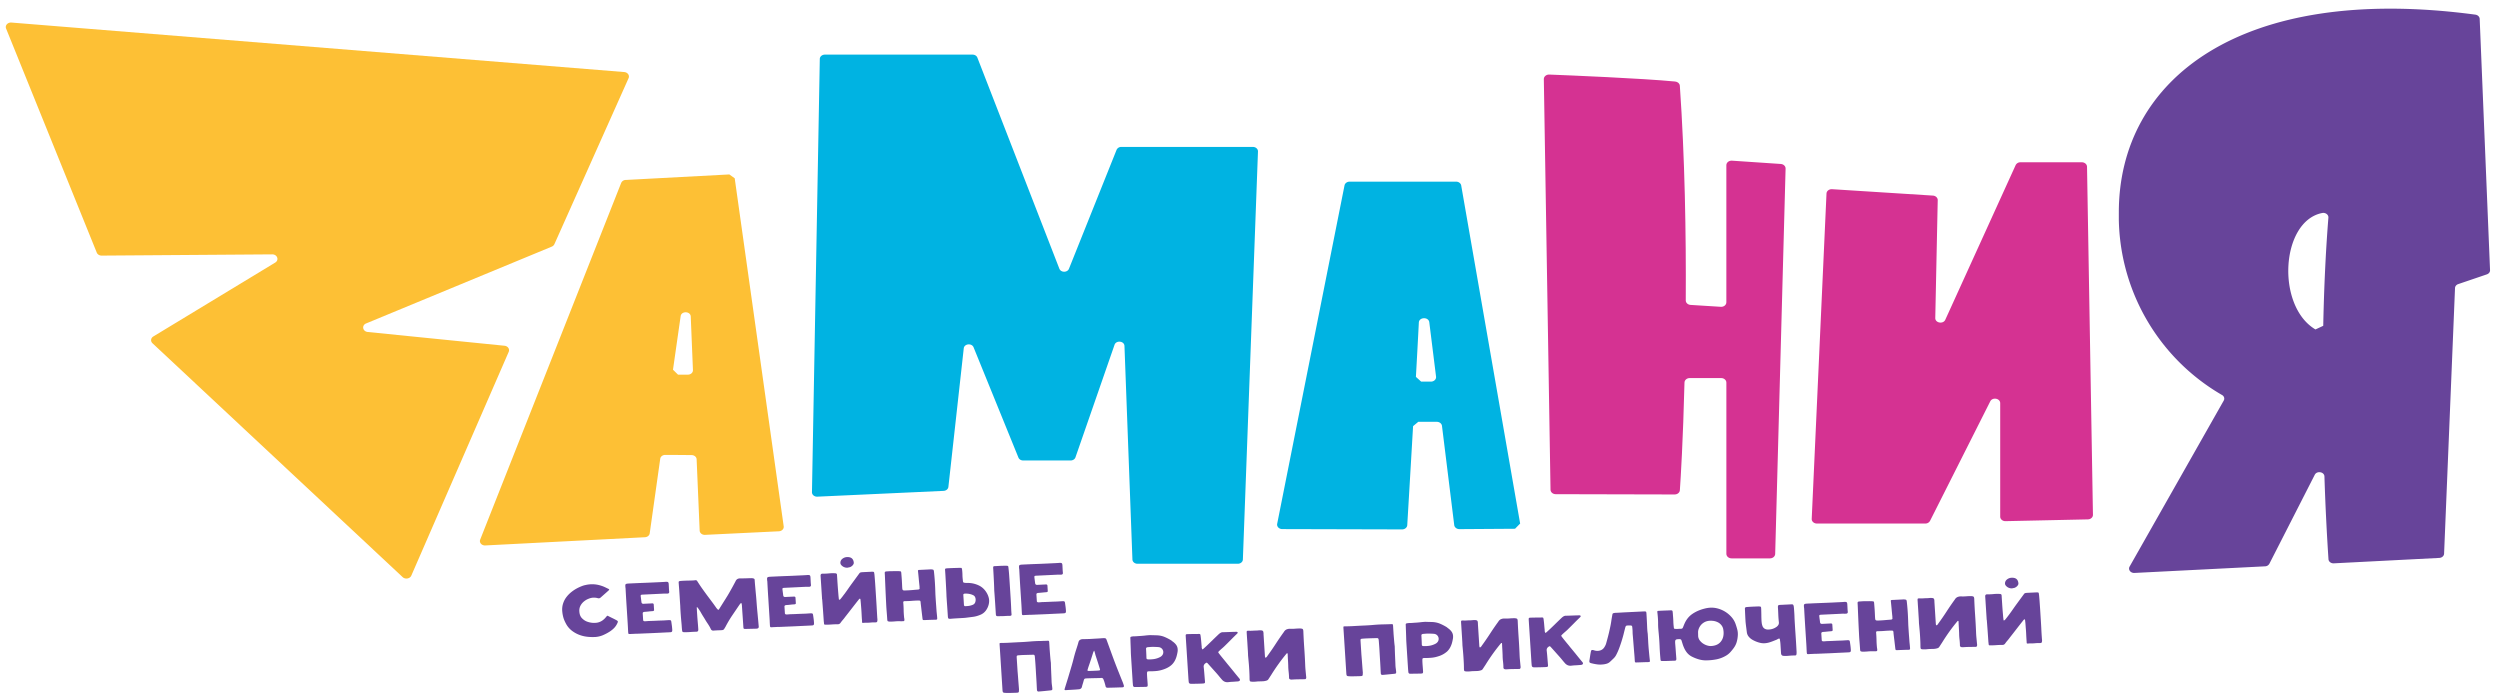 <svg xmlns="http://www.w3.org/2000/svg" width="173" height="48" viewBox="0 0 173 48"><defs><clipPath id="julha"><path d="M69.17 44.34h3.652v3.612H69.17z"/></clipPath><clipPath id="julhb"><path d="M146.623.6h25.688v39.048h-25.689z"/></clipPath><clipPath id="julhc"><path d="M.4 1.56h43.122v38.476H.4z"/></clipPath></defs><g><g><g><path fill="#67449a" d="M38.969 41.752c.054-.162.13-.305.226-.431.096-.127.205-.238.326-.337a2.5 2.5 0 0 1 .365-.249c.124-.068.24-.122.347-.164.107-.042.195-.07.261-.082.387-.093.76-.075 1.124.048.08.025.16.057.24.094l.23.111c.047.02.07.039.068.055 0 .017-.018.041-.054.076l-.27.239-.269.238a.196.196 0 0 1-.197.043.992.992 0 0 0-.366-.031 1.044 1.044 0 0 0-.274.073c-.108.041-.21.1-.308.179a.947.947 0 0 0-.244.29.738.738 0 0 0-.083.416c.013.192.07.342.173.452.103.109.22.19.354.241a1.391 1.391 0 0 0 .706.075.915.915 0 0 0 .347-.14c.1-.068.189-.151.266-.249l.052-.06a.083.083 0 0 1 .037-.026c.012-.004.027-.002.044.006.017.009.04.02.071.038l.252.124c.082.039.166.082.253.13.06.032.096.06.105.083.01.024.002.064-.024.118a1.144 1.144 0 0 1-.222.338 1.725 1.725 0 0 1-.328.266c-.145.091-.294.17-.451.237-.156.067-.328.11-.515.126-.383.018-.704-.014-.966-.095a2.037 2.037 0 0 1-.65-.323 1.515 1.515 0 0 1-.395-.44c-.091-.161-.16-.311-.204-.45a2.311 2.311 0 0 1-.09-.491 1.368 1.368 0 0 1 .063-.528"/></g><g><path fill="#67449a" d="M43.996 43.855l-.336.016c-.091.008-.145.005-.161-.009-.015-.013-.026-.061-.031-.145-.006-.09-.01-.18-.014-.272l-.015-.271-.078-1.232c-.026-.394-.049-.802-.072-1.226a.355.355 0 0 0-.006-.047.229.229 0 0 1-.006-.04 2.103 2.103 0 0 1-.005-.128c0-.03.01-.055.026-.072a.161.161 0 0 1 .08-.036c.034-.007.086-.012.152-.015l.237-.011.444-.02a118.257 118.257 0 0 0 1.108-.046l.468-.022c.135-.007.228-.012.277-.018.088-.005.143.004.167.027.025.022.04.066.044.13.006.095.01.185.014.27.003.085.01.173.02.263.005.08-.036.121-.123.126-.05.002-.1.003-.148 0-.047 0-.097 0-.147.003l-.917.044-.505.024c-.063.003-.103.013-.118.028-.016.015-.02.05-.012.104l.025.195.025.194c.01.08.057.117.145.113.028 0 .07-.003.121-.006l.163-.008.162-.007.122-.006c.094-.012.141.022.138.102l.023.358c.002.04-.03.065-.096.076a3.069 3.069 0 0 0-.283.024c-.056.007-.11.011-.162.016a6.818 6.818 0 0 1-.121.01.177.177 0 0 0-.098.033c-.02.018-.029.046-.026.086l.027.423c-.004.077.043.113.139.109l.13-.01a2.8 2.8 0 0 1 .13-.009c.168-.005.333-.01.498-.018.164-.008.33-.014.496-.019.067-.003.13-.007.194-.012.062-.005.127-.008.193-.012.058-.002.1.002.123.015.024.014.039.043.047.09l.039.276c.012.091.02.183.027.277.005.076-.006.125-.032.148-.025.024-.081.035-.17.036l-.258.012-.393.02-.472.022c-.166.008-.325.014-.477.02l-.421.018c-.13.006-.23.009-.3.009"/></g><g><path fill="#67449a" d="M46.964 40.323c-.003-.043.003-.073.017-.087.014-.015.047-.025.101-.033.062-.006.146-.012.252-.017.106-.005.213-.008.319-.01.106-.001.2-.004.281-.008.081-.004.132-.008.153-.013.073-.018.127.002.16.057.13.204.251.386.364.544.112.157.219.305.322.444l.305.408c.1.132.203.274.308.425a.872.872 0 0 0 .115.136c.032.039.063.038.094-.005l.58-.926c.03-.048.074-.123.132-.224a22.748 22.748 0 0 0 .435-.793c.058-.135.168-.199.331-.197.126.002.251 0 .376-.004s.25-.008.375-.01a.41.41 0 0 1 .12.01.204.204 0 0 1 .083.032c.022.015.034.041.036.078.01.148.021.295.035.441l.04.442c.024.238.045.477.061.716.018.238.038.477.062.715l.041.44.04.444c.01.064-.003.11-.034.137-.032.027-.084.04-.155.04l-.656.016c-.05.002-.09.002-.119 0a.137.137 0 0 1-.064-.018.079.079 0 0 1-.025-.048 1.073 1.073 0 0 1-.01-.097 67.972 67.972 0 0 0-.048-.714c-.016-.23-.033-.47-.049-.72l-.003-.05a.204.204 0 0 0-.01-.052.444.444 0 0 1-.012-.06c-.004-.02-.014-.031-.03-.03-.014-.003-.032.011-.057.043a.568.568 0 0 1-.05.06l-.49.723a7.882 7.882 0 0 0-.483.81l-.085.14a.17.17 0 0 1-.064.07.252.252 0 0 1-.098.028c-.042.004-.105.007-.188.01a6.652 6.652 0 0 0-.367.019c-.108.016-.182-.022-.22-.114l-.04-.08a1.276 1.276 0 0 0-.039-.074 4.183 4.183 0 0 0-.153-.243 3.596 3.596 0 0 1-.154-.244 4.89 4.89 0 0 0-.115-.187 7.642 7.642 0 0 1-.196-.328 1.382 1.382 0 0 0-.087-.14 2.067 2.067 0 0 0-.094-.138c-.039-.052-.066-.077-.084-.076-.004 0-.005.026-.004.078l.01.207.019.29c.007.109.015.217.024.325l.027.312.019.258.003.06a.29.29 0 0 1-.001.064c-.008.077-.056.114-.143.11-.134.004-.266.01-.397.02-.13.01-.263.014-.397.014-.074 0-.121-.008-.142-.023-.02-.016-.033-.054-.042-.115-.01-.105-.02-.2-.024-.288a8.497 8.497 0 0 0-.025-.287c-.013-.141-.026-.28-.036-.42a25.96 25.96 0 0 1-.036-.559c0-.045-.003-.09-.005-.133l-.02-.296-.018-.303-.023-.35c-.007-.12-.016-.236-.025-.348a27.101 27.101 0 0 1-.023-.304"/></g><g><path fill="#67449a" d="M53.806 43.384l-.337.017c-.09.008-.145.005-.16-.009-.016-.013-.026-.062-.032-.145-.005-.09-.01-.18-.013-.272-.004-.09-.01-.18-.016-.271l-.077-1.232c-.026-.394-.05-.803-.072-1.226a.355.355 0 0 0-.006-.047.213.213 0 0 1-.007-.04 2.103 2.103 0 0 1-.005-.128c0-.031.01-.055.027-.072a.161.161 0 0 1 .08-.037c.034-.006.085-.011.152-.014l.237-.011a73.157 73.157 0 0 1 .992-.041c.197-.007.382-.016.56-.025l.468-.022c.135-.007.227-.012.277-.018.088-.004.143.004.167.026.025.023.04.066.043.131.007.095.01.184.014.27.004.085.01.173.02.262.005.08-.036.122-.123.126-.05.003-.099.003-.147.002a2.03 2.03 0 0 0-.147.001l-.918.045-.504.024c-.063.003-.103.012-.118.027-.016.017-.02.05-.013.105.01.072.017.137.026.195l.025.194c.009.08.057.118.145.113l.121-.006.162-.008a48.411 48.411 0 0 0 .284-.013c.096-.012.142.022.138.102l.023.358c.003.04-.029.065-.095.076a3.069 3.069 0 0 0-.284.024 4.443 4.443 0 0 1-.283.025.182.182 0 0 0-.098.034c-.02.018-.029.046-.026.087l.027.423c-.003.076.044.112.14.108.045-.003.088-.005.13-.01.042-.004.085-.007.13-.009.167-.004.333-.01.497-.019.164-.007.33-.013.497-.018.066-.003.13-.007.193-.012.062-.005.127-.009.193-.012.058-.003.1.002.123.015.024.014.04.044.047.09.014.095.028.186.04.276.012.091.02.183.026.277.005.076-.005.125-.031.148-.026.024-.082.035-.17.036l-.259.013-.393.018-.471.023c-.167.008-.325.015-.478.02l-.42.018c-.13.006-.23.009-.301.008"/></g><g><path fill="#67449a" d="M56.785 39.859c-.003-.058.006-.1.03-.126.024-.026.067-.038.13-.034.146 0 .286-.006.42-.02.136-.014.276-.016.423-.009.092.003.136.042.132.119l.013.192a43.116 43.116 0 0 0 .081 1.118c.009.118.018.213.028.29a.385.385 0 0 0 .019.113c.046-.003.076-.015.092-.037.054-.065.105-.129.154-.192.047-.065.096-.128.147-.193.087-.12.175-.242.26-.367.087-.124.174-.246.262-.366a481.452 481.452 0 0 0 .504-.688.159.159 0 0 1 .054-.038.265.265 0 0 1 .08-.02c.031-.003.076-.007.134-.01l.487-.023c.066-.003.117-.004.15-.004.034 0 .059.005.076.014.018.01.028.029.032.057l.017.11c.01.09.02.222.034.396.013.174.027.366.04.578l.042.656a99.774 99.774 0 0 1 .065 1.11l.015.244.01.112a.443.443 0 0 1-.002.112c-.005.046-.018.078-.038.094-.02.015-.06.023-.117.022a2.862 2.862 0 0 0-.328.013c-.11.01-.22.015-.328.013a.915.915 0 0 0-.134.006c-.052.006-.084.004-.098-.006-.012-.01-.019-.045-.018-.102a.884.884 0 0 0-.01-.147c-.01-.16-.018-.301-.024-.429-.006-.126-.017-.269-.03-.429l-.02-.252c-.007-.084-.016-.168-.025-.251-.002-.026-.011-.043-.028-.053-.018-.006-.036 0-.056.019a.778.778 0 0 0-.058.068c-.155.196-.307.391-.458.585-.15.195-.302.39-.457.586a2.664 2.664 0 0 1-.165.209 2.65 2.65 0 0 0-.164.21.212.212 0 0 1-.176.089 5.46 5.46 0 0 0-.434.016c-.144.01-.289.016-.435.015-.033.002-.055-.004-.067-.018a.14.14 0 0 1-.025-.059l-.005-.073a.392.392 0 0 0-.01-.072 128.164 128.164 0 0 0-.11-1.52.383.383 0 0 1-.014-.114l-.018-.285-.024-.374-.025-.385-.02-.312zm1.854-.574a.524.524 0 0 1-.446-.212.236.236 0 0 1-.039-.134.346.346 0 0 1 .14-.271.53.53 0 0 1 .336-.118c.27-.008.42.115.45.371a.199.199 0 0 1-.027.13.404.404 0 0 1-.098.116.515.515 0 0 1-.145.083z"/></g><g><path fill="#67449a" d="M64.813 42.336l.024.225c.006.056.012.131.018.225.002.04-.005.066-.023.08-.018.013-.055.02-.109.02-.12.001-.241.005-.362.008l-.363.015c-.07.003-.113 0-.128-.01-.016-.01-.027-.046-.035-.107l-.062-.52-.061-.52a5.489 5.489 0 0 1-.004-.058.363.363 0 0 0-.01-.066c-.003-.043-.036-.067-.1-.072a6.807 6.807 0 0 0-.495.022 6.104 6.104 0 0 1-.49.02c-.084 0-.118.038-.106.11.015.177.024.348.026.516.003.166.015.345.035.537.006.025.01.049.014.072a.374.374 0 0 1 .002.074c.003.05-.025.077-.083.08a4.323 4.323 0 0 1-.121.003c-.04 0-.081 0-.123-.002a2.872 2.872 0 0 0-.337.013c-.112.01-.225.016-.337.014a.34.34 0 0 1-.147-.029c-.021-.015-.033-.053-.038-.114a22.618 22.618 0 0 0-.042-.568 14.629 14.629 0 0 1-.036-.566c-.017-.322-.031-.642-.046-.96l-.04-.958-.01-.169c-.004-.068.034-.104.112-.108l.178-.012c.06-.004.122-.006.184-.006.083 0 .164 0 .24-.003.078-.002.158-.001.242.002.084.003.135.01.155.022.02.012.031.054.036.127.015.174.027.328.036.464.008.135.016.288.023.459.004.064.008.116.012.153.005.039.018.066.038.083.019.018.05.027.092.029a8.649 8.649 0 0 0 .564-.03c.127-.011.254-.023.384-.032.083-.004.123-.038.119-.1a.156.156 0 0 1-.007-.053v-.054c-.02-.195-.04-.372-.053-.531-.015-.16-.032-.336-.053-.532-.012-.056.011-.087.07-.09l.767-.037a.582.582 0 0 1 .1 0c.063.005.105.015.125.03.019.015.033.052.041.11a16.576 16.576 0 0 1 .088 1.196l.015.421a51.254 51.254 0 0 0 .056.828l.025.35"/></g><g><path fill="#67449a" d="M65.477 40.793l-.03-.566-.028-.487-.017-.261c-.008-.065-.004-.105.011-.12s.063-.027.142-.033a23.969 23.969 0 0 1 .394-.018l.267-.008c.088-.001.155-.004.2-.006.068 0 .108.004.12.01.014.007.025.039.038.097.016.123.025.245.027.366.001.122.01.244.026.366a.7.7 0 0 0 .014.111.097.097 0 0 0 .029.058.106.106 0 0 0 .063.024 1.183 1.183 0 0 0 .255.013 1.776 1.776 0 0 1 .791.196c.195.103.355.255.48.456.084.133.14.27.17.41.03.14.026.288-.015.443a1.175 1.175 0 0 1-.199.414.884.884 0 0 1-.394.294c-.17.07-.338.116-.502.135l-.518.066-.15.011c-.08.006-.17.01-.275.015l-.31.019a5.915 5.915 0 0 0-.25.02c-.096.008-.156.003-.18-.017-.024-.018-.039-.069-.044-.151-.015-.24-.032-.476-.048-.71a78.52 78.52 0 0 1-.046-.664c-.004-.13-.01-.291-.021-.483zm1.228 1.057c.002.029.01.053.024.072.013.019.037.028.07.026.042-.002.093-.005.153-.01a1.132 1.132 0 0 0 .34-.076.328.328 0 0 0 .123-.074.287.287 0 0 0 .071-.112.495.495 0 0 0 .017-.278.39.39 0 0 0-.052-.124.291.291 0 0 0-.122-.094.924.924 0 0 0-.189-.067 1.257 1.257 0 0 0-.39-.033c-.057.01-.088.037-.089.08zm2.037-2.644c.014-.02.05-.03.11-.03.128-.006.258-.012.386-.02.129-.005.258-.007.388-.006.07 0 .114.008.13.024.015.015.025.055.03.121.017.151.032.294.042.428l.03.428.067 1.053c.023.351.042.702.055 1.054.007.108.013.188.019.236.005.049-.003.081-.025.099-.023.017-.063.025-.124.025a4.636 4.636 0 0 0-.278.008c-.079.007-.156.01-.23.01-.076 0-.153.003-.232.006-.076.004-.126-.003-.152-.019-.026-.017-.042-.06-.046-.128l-.052-.817a48.272 48.272 0 0 0-.059-.822 18.858 18.858 0 0 0-.02-.57l-.026-.506c-.01-.178-.018-.333-.027-.467-.003-.051.002-.087.014-.107z"/></g><g><path fill="#67449a" d="M71.24 42.545l-.337.016c-.091.008-.144.006-.16-.008-.016-.014-.027-.062-.032-.145l-.014-.273c-.003-.09-.009-.18-.014-.271l-.08-1.232a131.69 131.69 0 0 1-.07-1.226.266.266 0 0 0-.006-.046.179.179 0 0 1-.007-.04 1.654 1.654 0 0 1-.004-.128c0-.032.009-.056.026-.073a.16.16 0 0 1 .08-.037 1.25 1.25 0 0 1 .152-.014l.237-.011.443-.02.55-.02.558-.025c.177-.01.333-.016.469-.023.135-.007.227-.012.277-.018.087-.004.143.004.167.027.025.022.039.066.044.13.005.096.01.185.013.27.004.085.01.173.02.263.005.08-.036.121-.123.125-.05.003-.099.004-.147.002a2.01 2.01 0 0 0-.147.002l-.918.044-.505.024c-.063.003-.102.012-.117.028-.016.016-.02.05-.013.104a21.309 21.309 0 0 0 .05.39c.01.079.057.117.145.113l.122-.006.162-.009.162-.007.123-.006c.094-.012.141.023.138.102l.022.358c.003.04-.029.065-.096.076-.029.002-.069.003-.12.008l-.163.016a6.292 6.292 0 0 1-.282.025.19.19 0 0 0-.1.034c-.018.018-.027.046-.025.087l.027.423c-.004.076.043.112.14.108.045-.003.087-.005.13-.01.041-.004.085-.007.13-.008.167-.005.333-.011.497-.019.164-.008.33-.014.497-.019a8.78 8.78 0 0 0 .193-.012l.193-.012c.058-.003.1.003.123.015.024.014.04.044.047.091l.039.275c.012.091.02.183.027.277.005.076-.006.125-.031.148-.026.024-.082.035-.17.036l-.26.013-.392.018-.471.023a31.37 31.37 0 0 1-.478.02l-.421.018a6.032 6.032 0 0 1-.3.009"/></g><g><g/><g clip-path="url(#julha)"><path fill="#67449a" d="M72.742 46.5c.01.206.018.413.027.62.002.093.01.18.02.256.011.078.022.164.032.258.003.054-.002.09-.015.106-.014.017-.05.029-.107.035l-.408.042a17.96 17.96 0 0 1-.408.036c-.078.008-.12-.033-.127-.119a28.997 28.997 0 0 1-.02-.383 30.181 30.181 0 0 0-.022-.382 89.34 89.34 0 0 1-.04-.676 24.439 24.439 0 0 0-.066-.882c-.006-.043-.02-.072-.043-.088-.021-.015-.057-.02-.107-.016-.05.004-.12.007-.212.007l-.363.01c-.12.003-.242.01-.362.02-.079.004-.127.015-.145.031-.018.018-.025.057-.021.119l.06.95c.019.209.035.418.05.629l.05.629c0 .018 0 .032-.004.043 0 .047-.002.084-.005.11-.003.025-.012.043-.027.055a.146.146 0 0 1-.068.023c-.03.003-.07.005-.125.007l-.35.01a4.268 4.268 0 0 1-.35-.002c-.092-.003-.15-.016-.172-.038-.022-.022-.035-.073-.041-.153l-.155-2.443-.047-.722c-.003-.05.001-.08.014-.087.011-.008.049-.012.111-.012.2-.002.397-.008.59-.02l.59-.031c.275-.01.543-.027.805-.05a9.36 9.36 0 0 1 .792-.037c.067-.004.132-.006.194-.007.062 0 .127-.004.194-.007.062-.003.1 0 .116.01.015.011.024.043.029.098l.031.504.021.271c.008.106.017.207.026.305.008.097.02.213.038.345.004.211.011.42.02.626"/></g></g><g><path fill="#67449a" d="M75.21 46.943a.781.781 0 0 0-.104.01.165.165 0 0 0-.055.022.108.108 0 0 0-.034.048 1.176 1.176 0 0 0-.03.089 2.69 2.69 0 0 1-.056.196c-.02.064-.04.13-.056.195-.021.126-.1.19-.237.197-.15.014-.298.025-.446.032-.148.008-.297.016-.446.027-.067.004-.091-.024-.074-.083l.247-.798.239-.804c.048-.162.092-.323.132-.483.04-.16.084-.32.132-.482l.107-.333c.036-.11.07-.222.1-.336a.265.265 0 0 1 .103-.158.372.372 0 0 1 .185-.052 18.128 18.128 0 0 0 .512-.014c.095-.004.191-.01.287-.017l.287-.016.159-.01c.052-.005.105-.009.159-.011a.975.975 0 0 1 .12 0 .165.165 0 0 1 .069.018.12.12 0 0 1 .044.05.847.847 0 0 1 .04.098l.304.833a39.883 39.883 0 0 0 .553 1.45c.081.203.164.41.248.614.031.087.053.151.067.197.012.045.013.077 0 .1-.014.022-.043.035-.085.04a2.39 2.39 0 0 1-.191.006 20.1 20.1 0 0 1-.422.014l-.422.01c-.075 0-.12-.03-.137-.091a2.794 2.794 0 0 0-.042-.164l-.048-.164-.03-.08a1.284 1.284 0 0 1-.03-.08c-.025-.071-.078-.105-.157-.101a1.44 1.44 0 0 1-.159.01c-.052 0-.103.002-.153.005-.1 0-.185.002-.256.004l-.225.005zm.509-1.908c-.009-.01-.02.002-.035.037a.49.49 0 0 1-.033.07l-.141.448-.12.36c-.043.122-.084.243-.12.365-.019.051-.02.084-.004.097.015.014.054.02.116.017.1-.002.201-.005.3-.01l.3-.014c.079-.008.124-.018.136-.031.012-.013.004-.055-.02-.127a15.234 15.234 0 0 0-.135-.435l-.141-.434a.685.685 0 0 1-.028-.096 4.118 4.118 0 0 0-.057-.207z"/></g><g><path fill="#67449a" d="M78.248 44.902l-.013-.346c-.005-.1-.007-.212-.011-.339-.003-.036-.004-.065-.003-.088 0-.021.007-.038.018-.049a.099.099 0 0 1 .052-.024.906.906 0 0 1 .193-.023 2.051 2.051 0 0 0 .24-.012l.143-.009c.03-.001.078-.005.143-.01.067-.005.138-.012.212-.02a4.733 4.733 0 0 1 .362-.031l.244.006.238.007c.189.009.361.047.518.111.156.065.308.143.456.234.021.014.04.028.056.041.015.014.034.03.056.046a1 1 0 0 1 .237.227.559.559 0 0 1 .099.237.79.79 0 0 1-.002.26 2.979 2.979 0 0 1-.068.304c-.072.246-.185.44-.339.582-.153.142-.36.253-.616.334a2.043 2.043 0 0 1-.436.093 4.864 4.864 0 0 1-.452.021c-.097-.003-.155.005-.175.023-.02.017-.028.067-.028.15.004.123.01.247.021.37.01.122.019.245.026.368.005.073-.002.118-.022.137-.02.02-.074.03-.161.03l-.347.006-.353.005c-.08.001-.124-.039-.134-.117a8.407 8.407 0 0 1-.025-.294 21.427 21.427 0 0 0-.018-.292l-.07-1.097-.02-.315a9.959 9.959 0 0 1-.014-.273zm1.288-.125a1.805 1.805 0 0 1-.106.007.236.236 0 0 0-.089.03c-.022.013-.034.038-.036.074.007.105.013.214.017.326.006.113.01.222.012.326.004.054.04.084.105.088.151.007.298-.001.438-.024a1.34 1.34 0 0 0 .404-.137.435.435 0 0 0 .166-.149.35.35 0 0 0-.086-.467.345.345 0 0 0-.186-.07 2.551 2.551 0 0 0-.157-.011l-.173-.006c-.057 0-.124 0-.204.004z"/></g><g><path fill="#67449a" d="M82.051 44.015c-.004-.055.003-.09.017-.108.016-.017.054-.024.112-.024.1-.005.193-.007.282-.008.087 0 .183 0 .287-.003a.368.368 0 0 0 .069.003l.075-.004c.083-.004.133 0 .15.011.018.013.031.055.04.127.016.115.029.23.038.346l.031.347a.175.175 0 0 1 .005.063.175.175 0 0 0 .003.062l.017.056c.006.02.012.04.022.057a.303.303 0 0 0 .096-.06c.178-.16.353-.327.525-.496.174-.17.346-.336.52-.501a.848.848 0 0 1 .132-.097.29.29 0 0 1 .154-.037c.158-.004.315-.009.47-.015.157-.006.314-.01.473-.014.012 0 .027.004.045.014.016.01.028.018.033.026.005.01.003.024-.004.041a.125.125 0 0 1-.022.036c-.15.145-.3.293-.449.443-.148.151-.297.299-.446.444a3.833 3.833 0 0 1-.17.153 3.46 3.46 0 0 0-.168.152c-.055.05-.083.084-.084.102-.001.018.021.055.066.111.091.12.186.237.283.354.097.117.193.234.288.354.131.156.269.325.415.505.144.18.282.347.414.505.035.042.045.082.03.119-.018.036-.055.06-.112.07a.475.475 0 0 1-.069.008l-.074.004a5.366 5.366 0 0 1-.265.019c-.09.004-.178.012-.265.023a.505.505 0 0 1-.249-.023.512.512 0 0 1-.194-.135 6.554 6.554 0 0 1-.209-.246 7.633 7.633 0 0 0-.21-.246l-.282-.315-.283-.315c-.037-.042-.066-.064-.09-.065-.023 0-.055.02-.1.057a.256.256 0 0 0-.102.244c.019.163.034.323.046.483.013.16.025.32.04.482.008.073.005.12-.013.14-.017.02-.065.033-.145.037a14.693 14.693 0 0 1-.806.017c-.096 0-.149-.042-.158-.128a5.818 5.818 0 0 1-.028-.342l-.036-.562-.043-.673-.043-.676-.037-.57-.022-.352"/></g><g><path fill="#67449a" d="M86.272 43.782c-.004-.066.002-.105.02-.119.018-.013.067-.018.146-.015.084.003.168.002.253-.004.086-.006.17-.009.254-.01.05-.002.1-.006.152-.012a.836.836 0 0 1 .16-.002c.063.003.106.018.13.04.025.022.039.062.043.12a.17.17 0 0 1 .006.052v.052l.091 1.432c.003.026.004.05.005.074a.478.478 0 0 0 .011.073c.002.026.013.04.035.047a.064.064 0 0 0 .054-.03.218.218 0 0 0 .069-.086c.196-.267.389-.545.576-.835.189-.29.379-.567.57-.831a.43.43 0 0 1 .165-.163.6.6 0 0 1 .266-.054c.109.006.22.004.335-.005.113-.01.225-.014.334-.016.1.002.165.015.196.039.03.025.047.08.049.167.015.37.035.749.062 1.137.028.39.049.768.064 1.137.005.143.013.275.025.4l.038.398a.653.653 0 0 0 .007.065c.004.018.004.04.002.064a.131.131 0 0 1-.032.082c-.02.02-.05.028-.093.023-.133.003-.27.005-.407.006a6.282 6.282 0 0 0-.412.017 2.11 2.11 0 0 1-.087.002.268.268 0 0 1-.083-.016.123.123 0 0 1-.05-.036.082.082 0 0 1-.024-.052c0-.134-.01-.28-.028-.434a3.808 3.808 0 0 1-.028-.435 12.599 12.599 0 0 0-.02-.399 15.056 15.056 0 0 1-.018-.399.143.143 0 0 0-.008-.032c-.006-.014-.017-.021-.032-.02-.014 0-.023.004-.028.012a12.265 12.265 0 0 0-.575.743c-.185.259-.352.51-.504.757-.03.045-.06.09-.088.135-.029.045-.058.09-.089.135a.23.23 0 0 1-.13.109 1.06 1.06 0 0 1-.326.051c-.048 0-.096.002-.147.005-.083 0-.167.005-.252.015-.085.01-.169.012-.253.01-.096-.003-.155-.015-.175-.036-.019-.02-.03-.074-.032-.161a8.48 8.48 0 0 0-.01-.4c-.005-.133-.013-.265-.022-.4a9.865 9.865 0 0 0-.033-.408l-.038-.41a7.808 7.808 0 0 0-.012-.293 155.93 155.93 0 0 1-.04-.644l-.024-.344-.018-.298"/></g><g><path fill="#67449a" d="M96.536 45.35l.027.619c.002.095.009.18.019.257.012.078.023.164.032.258.004.054-.002.09-.015.107-.014.017-.049.028-.107.035-.137.013-.272.028-.408.04-.135.015-.27.027-.407.037-.078.008-.121-.032-.127-.118a28.516 28.516 0 0 1-.021-.384 30.181 30.181 0 0 0-.021-.382 89.34 89.34 0 0 1-.04-.676 24.766 24.766 0 0 0-.046-.67 2.122 2.122 0 0 0-.02-.211c-.007-.044-.021-.073-.043-.088-.022-.015-.058-.021-.107-.016a34.894 34.894 0 0 0-.575.016c-.12.004-.242.011-.362.02-.079.004-.127.015-.146.032-.017.017-.024.056-.02.118l.06.95c.018.21.035.418.05.629.016.21.032.419.05.63 0 .017 0 .032-.004.042 0 .047-.003.084-.006.11-.002.025-.011.043-.026.055a.146.146 0 0 1-.068.023c-.03.003-.071.005-.126.008l-.349.008a4.017 4.017 0 0 1-.35-.001c-.093-.003-.15-.016-.172-.038-.022-.022-.036-.073-.042-.153l-.155-2.443-.047-.721c-.002-.051.002-.08.014-.088.012-.008.05-.012.112-.011.2-.003.397-.009.59-.02.194-.012.39-.022.59-.032.274-.01.543-.026.804-.05.262-.023.526-.035.792-.037.067-.003.132-.006.194-.007s.127-.003.194-.007c.062-.003.101 0 .117.011.014.01.024.042.028.097l.032.505c.004.076.012.166.02.27l.026.304c.008.098.02.213.038.347.005.21.012.418.02.625"/></g><g><path fill="#67449a" d="M97.303 43.982l-.012-.345c-.005-.1-.008-.213-.012-.34a.832.832 0 0 1-.003-.087c0-.022.007-.039.019-.05a.099.099 0 0 1 .052-.024c.022-.005.053-.01.096-.017a.906.906 0 0 1 .096-.006 2.48 2.48 0 0 0 .24-.011c.05-.005.098-.008.144-.01.029-.001.077-.005.143-.01.067-.005.138-.012.211-.02a4.733 4.733 0 0 1 .362-.032c.083.004.165.006.244.008.08.001.159.004.239.006.188.01.36.047.517.111.156.066.309.144.457.234a.48.48 0 0 1 .055.042l.056.045a1 1 0 0 1 .237.227.567.567 0 0 1 .1.237.794.794 0 0 1-.003.261 3.168 3.168 0 0 1-.067.303c-.073.246-.186.44-.34.583a1.609 1.609 0 0 1-.617.333 2.026 2.026 0 0 1-.435.093 5.05 5.05 0 0 1-.452.022c-.097-.004-.155.004-.175.022-.02.017-.029.067-.027.15.003.123.01.247.02.37.01.122.019.245.027.368.005.073-.003.118-.023.138-.02.018-.073.029-.16.029l-.347.007c-.115 0-.233.003-.354.005-.079 0-.124-.039-.133-.118a8.407 8.407 0 0 1-.025-.294 21.427 21.427 0 0 0-.019-.292l-.07-1.097-.02-.315a9.959 9.959 0 0 1-.014-.273zm1.288-.125a2.592 2.592 0 0 1-.105.008.234.234 0 0 0-.09.028c-.021.014-.034.04-.036.075.007.105.013.215.017.326.006.113.01.222.013.326.003.054.039.084.105.088.15.007.296-.001.437-.024.14-.023.276-.069.405-.137a.435.435 0 0 0 .165-.149.351.351 0 0 0-.272-.537 3.101 3.101 0 0 0-.158-.011l-.171-.006c-.057 0-.125 0-.204.004z"/></g><g><path fill="#67449a" d="M101.107 43.072c-.005-.065.003-.105.02-.119.019-.013.067-.018.146-.015.084.003.169.002.253-.004a3.6 3.6 0 0 1 .254-.009c.05-.003.1-.007.152-.013a.888.888 0 0 1 .16-.002c.063.004.106.018.13.04.025.022.04.063.043.121a.147.147 0 0 1 .006.051v.052l.092 1.433c.001.025.002.05.005.073a.4.4 0 0 0 .01.073c.002.026.013.04.035.047a.065.065 0 0 0 .055-.03.167.167 0 0 0 .04-.04.206.206 0 0 0 .029-.045c.196-.268.387-.546.576-.836.188-.29.378-.567.57-.83a.428.428 0 0 1 .165-.164.607.607 0 0 1 .265-.054c.11.006.221.004.335-.005.114-.01.225-.014.334-.016.1.002.165.016.196.039.03.025.047.08.048.167.016.37.037.749.064 1.137.027.39.048.768.063 1.138.005.142.013.274.025.399a33.48 33.48 0 0 1 .045.463c.004.018.004.04.002.065a.128.128 0 0 1-.033.081c-.019.02-.05.028-.093.023-.132.003-.268.005-.406.006a6.707 6.707 0 0 0-.411.017c-.03.001-.059.003-.088.002a.248.248 0 0 1-.083-.015.13.13 0 0 1-.049-.036.09.09 0 0 1-.025-.053c0-.134-.01-.279-.028-.434a3.808 3.808 0 0 1-.028-.435 18.705 18.705 0 0 0-.019-.399 10.767 10.767 0 0 1-.02-.399.162.162 0 0 0-.007-.032c-.005-.014-.016-.021-.033-.02-.012 0-.021.004-.027.012l-.021.023a12.912 12.912 0 0 0-1.057 1.477l-.09.135c-.028.045-.057.09-.088.135a.226.226 0 0 1-.13.109 1.053 1.053 0 0 1-.326.051c-.047 0-.096.002-.147.005-.082 0-.167.005-.252.015-.085.01-.17.012-.253.01-.096-.003-.154-.015-.174-.036-.02-.02-.031-.074-.033-.161a8.5 8.5 0 0 0-.01-.4 19.813 19.813 0 0 0-.055-.808l-.038-.41a7.668 7.668 0 0 0-.013-.292c-.005-.087-.01-.187-.018-.3l-.022-.344c-.008-.117-.016-.232-.022-.345a189.32 189.32 0 0 0-.02-.298"/></g><g><path fill="#67449a" d="M105.787 42.875c-.004-.054.003-.09.018-.107s.053-.025.111-.024c.1-.006.193-.007.282-.008l.287-.003a.42.42 0 0 0 .069.002l.075-.004c.083-.004.133 0 .15.012.018.012.031.054.04.126.016.115.029.23.038.346.01.117.02.231.032.348a.172.172 0 0 1 .004.062.18.18 0 0 0 .003.063l.017.055c.006.02.012.04.022.057a.358.358 0 0 0 .097-.06c.177-.16.352-.326.525-.495.173-.17.345-.337.519-.502a.844.844 0 0 1 .132-.096.292.292 0 0 1 .154-.038c.158-.004.315-.009.47-.015.157-.006.315-.01.473-.014.012 0 .027.004.045.014a.12.12 0 0 1 .033.026c.005.011.003.024-.004.042a.119.119 0 0 1-.022.036c-.15.145-.3.292-.448.443-.149.15-.298.298-.447.444a3.833 3.833 0 0 1-.17.152 3.787 3.787 0 0 0-.168.152c-.055.05-.083.084-.084.102-.001.019.021.055.066.112.091.118.186.236.283.354.097.116.193.234.288.353.132.157.269.325.415.505.144.18.282.348.414.506.035.042.046.081.03.118-.017.037-.055.06-.112.07a.584.584 0 0 1-.068.008l-.075.005a4.725 4.725 0 0 1-.265.018 3.81 3.81 0 0 0-.265.023.505.505 0 0 1-.249-.023.532.532 0 0 1-.194-.134 6.554 6.554 0 0 1-.209-.246 7.03 7.03 0 0 0-.21-.246c-.094-.104-.188-.209-.282-.316l-.283-.315c-.036-.042-.066-.063-.09-.064-.023 0-.055.018-.1.056a.258.258 0 0 0-.102.245c.019.162.034.323.046.483l.04.482c.01.073.006.118-.013.14-.017.02-.065.032-.144.036-.125.006-.26.01-.404.014-.143.003-.277.004-.403.003-.096.001-.149-.042-.158-.128a5.818 5.818 0 0 1-.028-.342l-.036-.562-.043-.672-.043-.676-.037-.57-.022-.353"/></g><g><path fill="#67449a" d="M114.053 44.38c.01.171.021.342.036.516l.039.412c.012.123.027.26.045.411.009.061-.017.094-.075.097a26.53 26.53 0 0 0-.437.012c-.146.006-.292.01-.438.014-.042.001-.067-.006-.076-.024a.172.172 0 0 1-.018-.07l-.019-.296a10.432 10.432 0 0 0-.025-.3l-.093-1.156c-.01-.09-.016-.18-.016-.271a3.196 3.196 0 0 0-.03-.371.081.081 0 0 0-.032-.051.152.152 0 0 0-.063-.019 2.939 2.939 0 0 0-.118-.004l-.049.002a1.184 1.184 0 0 0-.097.007.143.143 0 0 0-.055.017.086.086 0 0 0-.035.042.95.95 0 0 0-.03.08c-.039.155-.079.31-.116.464a9.837 9.837 0 0 1-.299.952c-.061.165-.132.326-.214.482a.908.908 0 0 1-.182.24c-.077.075-.154.148-.234.222a.573.573 0 0 1-.234.138c-.09.028-.186.046-.284.054a1.572 1.572 0 0 1-.402-.008 3.444 3.444 0 0 1-.387-.078c-.06-.016-.097-.034-.113-.057s-.022-.062-.017-.117c.019-.106.035-.214.051-.323.016-.11.035-.218.058-.325.012-.076.062-.106.15-.088l.058.016.057.017a.676.676 0 0 0 .373-.005.51.51 0 0 0 .278-.207c.03-.045.057-.091.081-.14a.75.75 0 0 0 .057-.149c.047-.17.093-.338.136-.505.044-.168.083-.335.118-.504.036-.154.066-.31.09-.466.023-.158.048-.313.077-.468.008-.061.021-.102.038-.118.018-.018.062-.031.133-.042a.464.464 0 0 0 .05-.005.106.106 0 0 1 .043 0l.268-.015.353-.02c.127-.005.257-.012.39-.019l.38-.018.326-.016.218-.01c.074 0 .12.007.136.02.016.014.025.055.03.124a33.862 33.862 0 0 1 .051 1.01l.008.117c.002.045.007.088.011.13.005.041.011.093.02.154l.03.516"/></g><g><path fill="#67449a" d="M116.003 45.58c0 .058-.008.094-.024.112-.015.017-.054.027-.117.03-.12.002-.243.006-.368.012a6.373 6.373 0 0 1-.37.007.964.964 0 0 1-.124.001c-.03-.002-.05-.01-.064-.02a.086.086 0 0 1-.026-.054 15.63 15.63 0 0 1-.066-.952 17.058 17.058 0 0 0-.058-.853 18.049 18.049 0 0 1-.032-.35 3.732 3.732 0 0 1-.013-.35 6.15 6.15 0 0 0-.05-.77c-.007-.05-.005-.084.004-.099.01-.014.038-.023.083-.024.15-.008.293-.015.43-.02.138-.004.282-.01.431-.017.068.003.103.033.106.087.007.05.013.1.016.147l.01.145c.012.134.02.262.024.383.003.122.013.251.03.388.005.068.014.108.03.119.015.01.06.017.136.02.058 0 .115 0 .169-.005.054-.005.108-.006.162-.006.071 0 .117-.03.138-.093.018-.041.036-.083.051-.125.016-.043.034-.084.052-.124.124-.29.307-.519.55-.686.245-.168.533-.292.867-.374.27-.067.526-.077.768-.029a1.932 1.932 0 0 1 1.089.641c.115.133.203.284.264.455.045.129.085.258.118.387.034.129.046.263.038.4-.01.16-.035.314-.077.46-.04.145-.11.287-.211.426-.072.097-.15.193-.231.283-.083.091-.18.17-.292.237a2.1 2.1 0 0 1-.67.258 3.944 3.944 0 0 1-.73.071 1.803 1.803 0 0 1-.5-.074 2.742 2.742 0 0 1-.462-.184 1.05 1.05 0 0 1-.346-.277 1.505 1.505 0 0 1-.215-.366 2.166 2.166 0 0 1-.087-.235l-.075-.24c-.02-.061-.064-.093-.13-.093-.076 0-.134.003-.175.009a.161.161 0 0 0-.095.04.139.139 0 0 0-.039.086 1.002 1.002 0 0 0 0 .152l.017.206c.008.098.016.202.023.312.008.111.015.217.024.32zm1.508-1.64V44a.58.58 0 0 0 .114.32c.07.089.15.164.243.223.093.06.189.102.287.129a.814.814 0 0 0 .24.034c.3-.014.525-.112.676-.293.151-.18.218-.413.2-.696a1.897 1.897 0 0 0-.024-.183.618.618 0 0 0-.1-.236.735.735 0 0 0-.229-.213.995.995 0 0 0-.415-.125c-.256-.024-.47.026-.645.152a.86.86 0 0 0-.35.583c0 .028 0 .055-.002.082l.003.097z"/></g><g><path fill="#67449a" d="M124.251 43.903c.026.383.05.769.07 1.156.003.04.003.07.003.09l-.003.09c-.006.05-.017.084-.035.1-.018.014-.056.022-.114.02-.126 0-.25.006-.375.019-.124.013-.25.016-.375.008-.109-.006-.167-.07-.175-.188l-.04-.635a2.037 2.037 0 0 0-.016-.154l-.023-.16c-.008-.061-.045-.076-.11-.044a.41.41 0 0 0-.063.033.347.347 0 0 1-.064.033l-.253.1a3.037 3.037 0 0 1-.254.088c-.213.061-.414.071-.602.03a1.967 1.967 0 0 1-.549-.214.911.911 0 0 1-.261-.218.587.587 0 0 1-.13-.296l-.047-.366a9.926 9.926 0 0 1-.043-.37l-.014-.234a91.26 91.26 0 0 1-.03-.657c-.006-.08.034-.122.117-.126a11.822 11.822 0 0 1 .605-.035l.187-.008c.05 0 .09.002.12.005.03.002.05.008.063.019.013.01.022.026.026.05l.009.095c.005.153.008.287.01.405 0 .118.004.251.01.4.004.062.01.121.017.178.008.058.023.118.043.178a.366.366 0 0 0 .145.202.45.45 0 0 0 .285.066.972.972 0 0 0 .552-.184.492.492 0 0 0 .126-.135.3.3 0 0 0 .036-.179 7.364 7.364 0 0 1-.04-.503 14.95 14.95 0 0 0-.025-.506l-.003-.043c0-.062.01-.102.027-.122.017-.018.062-.03.133-.033a13.172 13.172 0 0 0 .327-.016 22.363 22.363 0 0 0 .403-.02c.083-.006.136 0 .158.02.022.022.04.068.052.14.008.06.015.135.02.225l.017.252c.005.08.01.175.012.288.02.387.044.772.071 1.156"/></g><g><path fill="#67449a" d="M125.554 45.245l-.337.016c-.09.008-.144.006-.16-.008-.016-.014-.026-.062-.032-.145-.004-.091-.01-.181-.013-.273l-.015-.271-.079-1.232c-.024-.394-.049-.802-.071-1.226a.274.274 0 0 0-.006-.046.179.179 0 0 1-.006-.04 1.654 1.654 0 0 1-.005-.128c0-.032.01-.056.026-.073a.16.16 0 0 1 .08-.036c.034-.007.086-.011.152-.015l.237-.01c.125-.007.272-.014.444-.02l.549-.022c.196-.007.382-.016.559-.024.177-.01.332-.016.468-.023.135-.007.227-.012.278-.018.086-.004.142.005.167.027.024.022.038.066.043.13.006.096.01.185.014.27.003.085.01.173.02.263.005.08-.037.121-.124.126-.05.002-.1.003-.147.001a2.01 2.01 0 0 0-.147.002l-.917.044-.505.024c-.063.003-.103.013-.118.028-.016.016-.02.05-.012.104.009.072.016.138.025.195a7.3 7.3 0 0 1 .025.194c.01.08.057.118.144.114l.123-.006.161-.008.163-.008.122-.006c.095-.012.14.023.138.102l.023.358c.002.04-.03.065-.096.076a2.313 2.313 0 0 0-.122.008l-.161.016a4.556 4.556 0 0 1-.284.025.182.182 0 0 0-.098.035c-.019.017-.028.045-.025.086l.027.423c-.004.076.043.112.138.108.046-.002.089-.005.13-.01.043-.004.086-.006.132-.008.166-.005.333-.01.497-.019.163-.008.33-.014.497-.019.066-.003.13-.007.192-.012l.193-.012c.058-.003.1.003.124.015.023.014.04.044.046.091.015.094.028.186.04.275.012.092.02.183.026.277.006.076-.005.125-.03.148-.026.024-.083.036-.17.036l-.26.013-.393.018-.47.023c-.167.009-.327.015-.478.02l-.422.018a6.033 6.033 0 0 1-.3.009"/></g><g><path fill="#67449a" d="M132.134 44.416l.024.225c.006.056.011.131.018.225.002.04-.005.066-.024.08-.018.013-.054.02-.108.019-.122.002-.24.005-.362.01-.121.004-.242.008-.363.014-.07.003-.113 0-.128-.01-.016-.01-.028-.047-.036-.107-.018-.17-.04-.343-.06-.52-.023-.177-.043-.35-.063-.52l-.003-.059a.358.358 0 0 0-.01-.065c-.003-.043-.036-.067-.1-.072a6.47 6.47 0 0 0-.495.022 6.12 6.12 0 0 1-.49.021c-.084 0-.119.037-.106.108.015.178.024.35.027.517.002.166.014.345.034.537.006.024.01.049.014.072a.369.369 0 0 1 .002.073c.003.05-.025.078-.084.08a2.081 2.081 0 0 1-.243.001 3.152 3.152 0 0 0-.337.014 3.02 3.02 0 0 1-.338.014.336.336 0 0 1-.146-.029c-.022-.015-.033-.053-.038-.114a26.352 26.352 0 0 0-.042-.568 12.425 12.425 0 0 1-.036-.566c-.017-.322-.032-.642-.046-.96l-.04-.958-.01-.169c-.005-.068.033-.104.112-.108a6.23 6.23 0 0 0 .178-.012c.06-.005.121-.007.184-.006.083 0 .163 0 .24-.003.077-.002.158-.002.242.002.084.003.135.01.155.022.02.012.032.054.036.127.015.173.027.327.036.463.008.136.016.288.023.46.004.064.008.116.012.153.005.038.017.066.037.083.02.017.05.027.093.028.042.002.1.001.175-.003.133-.006.263-.015.39-.027.127-.011.254-.022.383-.031.082-.005.122-.038.118-.1a.162.162 0 0 1-.007-.053.353.353 0 0 0 0-.054 27.5 27.5 0 0 1-.052-.532 36.486 36.486 0 0 0-.053-.531c-.013-.056.01-.087.07-.09l.767-.037a.673.673 0 0 1 .1 0c.063.005.105.015.125.03.019.015.033.052.04.11a15.625 15.625 0 0 1 .09 1.195l.014.422c.01.174.02.321.028.442.008.122.017.25.028.386.01.135.02.252.025.35"/></g><g><path fill="#67449a" d="M132.697 41.542c-.004-.066.003-.105.02-.119.019-.013.067-.018.146-.015.085.003.169.002.254-.004.085-.006.17-.009.254-.01.05-.002.1-.006.151-.012a.836.836 0 0 1 .16-.002c.063.003.107.018.13.04.025.022.04.062.043.12a.152.152 0 0 1 .006.052v.052l.092 1.432.005.074a.406.406 0 0 0 .01.073c.002.026.013.04.035.047a.065.065 0 0 0 .055-.03.218.218 0 0 0 .069-.086c.196-.267.388-.545.576-.835.188-.29.378-.567.57-.831a.43.43 0 0 1 .165-.163.599.599 0 0 1 .266-.054c.109.006.22.004.334-.005.114-.01.225-.014.334-.016.1.002.165.015.196.039.031.025.048.08.05.167.014.37.035.749.062 1.137.027.39.048.768.063 1.137.005.143.013.275.026.4l.038.398a.653.653 0 0 0 .007.065c.003.018.004.04.001.064a.128.128 0 0 1-.032.082c-.02.02-.05.028-.093.023-.133.003-.269.005-.407.006a6.281 6.281 0 0 0-.411.017 2.16 2.16 0 0 1-.088.002.268.268 0 0 1-.083-.016.119.119 0 0 1-.049-.036.087.087 0 0 1-.025-.052c0-.134-.01-.28-.028-.434a3.808 3.808 0 0 1-.027-.435 18.705 18.705 0 0 0-.02-.399 10.831 10.831 0 0 1-.019-.399.153.153 0 0 0-.008-.032c-.005-.014-.016-.021-.033-.02-.012 0-.021.004-.027.012a12.268 12.268 0 0 0-.576.743c-.184.259-.35.51-.502.757a5.02 5.02 0 0 0-.089.135c-.028.045-.058.09-.088.135a.23.23 0 0 1-.13.109 1.053 1.053 0 0 1-.326.051c-.048 0-.097.002-.147.005-.083 0-.168.005-.252.015-.086.01-.17.012-.253.01-.097-.003-.155-.015-.175-.036-.02-.02-.03-.074-.032-.161a8.48 8.48 0 0 0-.01-.4c-.006-.133-.014-.265-.022-.4a9.865 9.865 0 0 0-.033-.408l-.038-.41a7.808 7.808 0 0 0-.013-.293 155.93 155.93 0 0 1-.04-.644l-.023-.344c-.006-.112-.013-.211-.019-.298"/></g><g><path fill="#67449a" d="M137.377 41.289c-.003-.058.006-.1.03-.126.024-.026.067-.038.13-.034.146 0 .286-.006.421-.02s.275-.016.422-.009c.091.003.136.042.133.119l.012.192.022.334a27.927 27.927 0 0 0 .059.784c.009.118.018.213.028.29.008.076.015.113.02.113.046-.003.075-.015.091-.037.054-.065.105-.129.154-.192l.146-.193c.089-.12.176-.242.262-.367.086-.124.173-.246.261-.366a481.452 481.452 0 0 0 .505-.688.152.152 0 0 1 .054-.038.265.265 0 0 1 .08-.02c.03-.003.075-.007.134-.01l.487-.023c.066-.003.116-.004.15-.004.033 0 .058.005.075.014.018.01.029.029.033.057.002.026.008.063.016.11.01.09.021.222.035.396l.04.578.041.656c.015.226.027.435.037.624a24.253 24.253 0 0 0 .043.73c.003.044.006.08.01.112a.44.44 0 0 1-.001.112c-.006.046-.02.078-.038.094-.02.015-.06.023-.118.022a2.856 2.856 0 0 0-.327.013c-.11.01-.22.015-.329.013a.906.906 0 0 0-.134.006c-.052.006-.084.004-.097-.006-.013-.01-.02-.045-.02-.102a20.805 20.805 0 0 1-.034-.575c-.005-.127-.015-.27-.03-.43a17.746 17.746 0 0 0-.018-.252 24.512 24.512 0 0 0-.026-.251c-.001-.026-.011-.043-.029-.053-.017-.006-.035 0-.055.019a.778.778 0 0 0-.058.068c-.154.196-.307.391-.457.585-.15.195-.303.39-.457.586a2.669 2.669 0 0 1-.166.209 2.645 2.645 0 0 0-.164.21.212.212 0 0 1-.176.089 5.46 5.46 0 0 0-.434.016c-.143.01-.288.016-.435.015-.033.002-.055-.005-.067-.018a.14.14 0 0 1-.025-.059l-.005-.073a.39.39 0 0 0-.01-.072 128.047 128.047 0 0 0-.11-1.52.402.402 0 0 1-.014-.114l-.018-.285a66.73 66.73 0 0 1-.024-.374l-.025-.385c-.007-.121-.013-.225-.02-.312zm1.855-.574a.524.524 0 0 1-.446-.212.23.23 0 0 1-.04-.134.348.348 0 0 1 .14-.271.531.531 0 0 1 .337-.118c.27-.008.42.115.449.371a.199.199 0 0 1-.026.13.417.417 0 0 1-.1.116.496.496 0 0 1-.145.083z"/></g><g><path fill="#fdc035" d="M50.842 12.338l3.39 24.085c.024.175-.127.332-.33.342l-5.115.247c-.196.009-.362-.122-.37-.293l-.21-4.932c-.006-.164-.157-.292-.344-.294-.61-.007-1.254-.012-1.83-.013-.178 0-.324.115-.345.268l-.728 5.161c-.021.146-.159.259-.328.267l-11.051.569c-.25.012-.433-.199-.352-.404l9.757-24.683a.346.346 0 0 1 .31-.205l7.176-.382zm-3.924 13.588h.684c.198 0 .357-.143.35-.316l-.152-3.706c-.016-.375-.645-.399-.699-.026l-.53 3.706z"/></g><g><path fill="#00b3e2" d="M73.308 18.596L67.634 3.988c-.047-.125-.181-.208-.332-.208H57.08c-.191 0-.348.134-.35.3l-.542 29.979c-.003.176.166.32.369.31l8.742-.401c.173-.009.314-.125.33-.276l1.063-9.586c.036-.325.555-.38.68-.072l3.102 7.627c.049.123.181.204.33.204h3.283c.154 0 .291-.088.335-.217l2.704-7.788c.116-.33.674-.267.687.078l.551 14.78c.006.164.162.294.35.294h6.943c.189 0 .345-.13.35-.295l1.045-28.235c.006-.172-.153-.315-.35-.315h-9.104a.352.352 0 0 0-.332.205l-3.294 8.227c-.11.274-.556.272-.663-.003"/></g><g><path fill="#d53292" d="M119.081 21.231c-.675-.04-1.441-.087-2.095-.131-.188-.013-.332-.146-.331-.31.026-4.632-.064-9.87-.41-14.856-.011-.153-.147-.276-.322-.292-2.347-.224-7.308-.427-8.716-.482-.206-.007-.377.137-.374.317l.463 28.413c.003.17.162.307.358.307l8.233.02c.19 0 .349-.128.36-.293.058-.828.217-3.387.32-7.454.004-.17.164-.308.36-.308h2.178c.198 0 .36.14.36.312v11.851c0 .173.16.314.359.314h2.66c.194 0 .354-.137.359-.306l.72-26.667c.005-.166-.14-.306-.331-.32l-3.38-.228c-.21-.013-.388.13-.388.312v9.49c0 .18-.175.324-.383.311"/></g><g><path fill="#d53292" d="M139.483 11.427l-4.868 10.699c-.147.324-.7.227-.694-.12l.17-8.153c.003-.167-.144-.306-.334-.318l-6.977-.443c-.203-.012-.378.123-.386.3l-1.023 22.512c-.008.177.154.325.359.325h7.5a.364.364 0 0 0 .329-.187l4.166-8.268c.157-.31.689-.212.689.126v7.85c0 .177.166.318.368.314l5.7-.123c.197-.004.354-.146.35-.317l-.41-24.086c-.003-.171-.163-.308-.36-.308h-4.245a.362.362 0 0 0-.334.197"/></g><g><g/><g clip-path="url(#julhb)"><path fill="#67449a" d="M172.311 18.699c.004.128-.085.241-.223.288l-1.979.673c-.13.044-.217.152-.222.273l-.756 18.38c-.006.158-.148.285-.33.295l-7.3.375c-.193.01-.359-.114-.37-.282a169 169 0 0 1-.28-5.73c-.01-.324-.52-.412-.67-.115l-3.14 6.154a.353.353 0 0 1-.3.18l-9.038.458c-.268.013-.454-.23-.335-.44l6.514-11.487c.079-.14.028-.306-.123-.39a14.304 14.304 0 0 1-7.136-12.634c0-9.195 8.43-15.855 24.668-13.684.166.022.295.142.303.287zm-11.543 3.847c.05-2.478.16-5.025.357-7.486.016-.203-.2-.365-.43-.32-2.87.567-3.202 6.44-.466 8.058z"/></g></g><g><path fill="#00b3e2" d="M104.84 36.59l-3.847.026c-.184 0-.34-.12-.36-.28l-.848-6.866c-.02-.159-.174-.28-.358-.28h-1.283l-.359.299c-.185 3.183-.35 5.963-.403 6.851-.01.166-.168.295-.36.295l-8.288-.022c-.224 0-.392-.175-.353-.366l4.66-23.417c.03-.15.18-.26.354-.26h7.366c.178 0 .329.113.355.266l4.078 23.394zm-6.496-10.181h.671c.216 0 .383-.161.36-.346l-.468-3.762c-.048-.384-.703-.367-.723.018a671.645 671.645 0 0 1-.203 3.761z"/></g><g><g/><g clip-path="url(#julhc)"><path fill="#fdc035" d="M43.196 4.986L.793 1.561c-.26-.021-.46.2-.372.415L6.696 17.48c.05.126.188.21.342.208l11.797-.086c.354-.003.499.393.209.569l-8.434 5.113c-.179.108-.206.33-.057.47l17.31 16.182c.181.17.505.114.599-.102l6.742-15.489c.082-.19-.062-.398-.295-.42l-9.459-.951c-.358-.036-.44-.458-.113-.593l12.847-5.315a.34.34 0 0 0 .18-.17l5.133-11.485c.087-.194-.064-.406-.301-.425"/></g></g></g></g></svg>